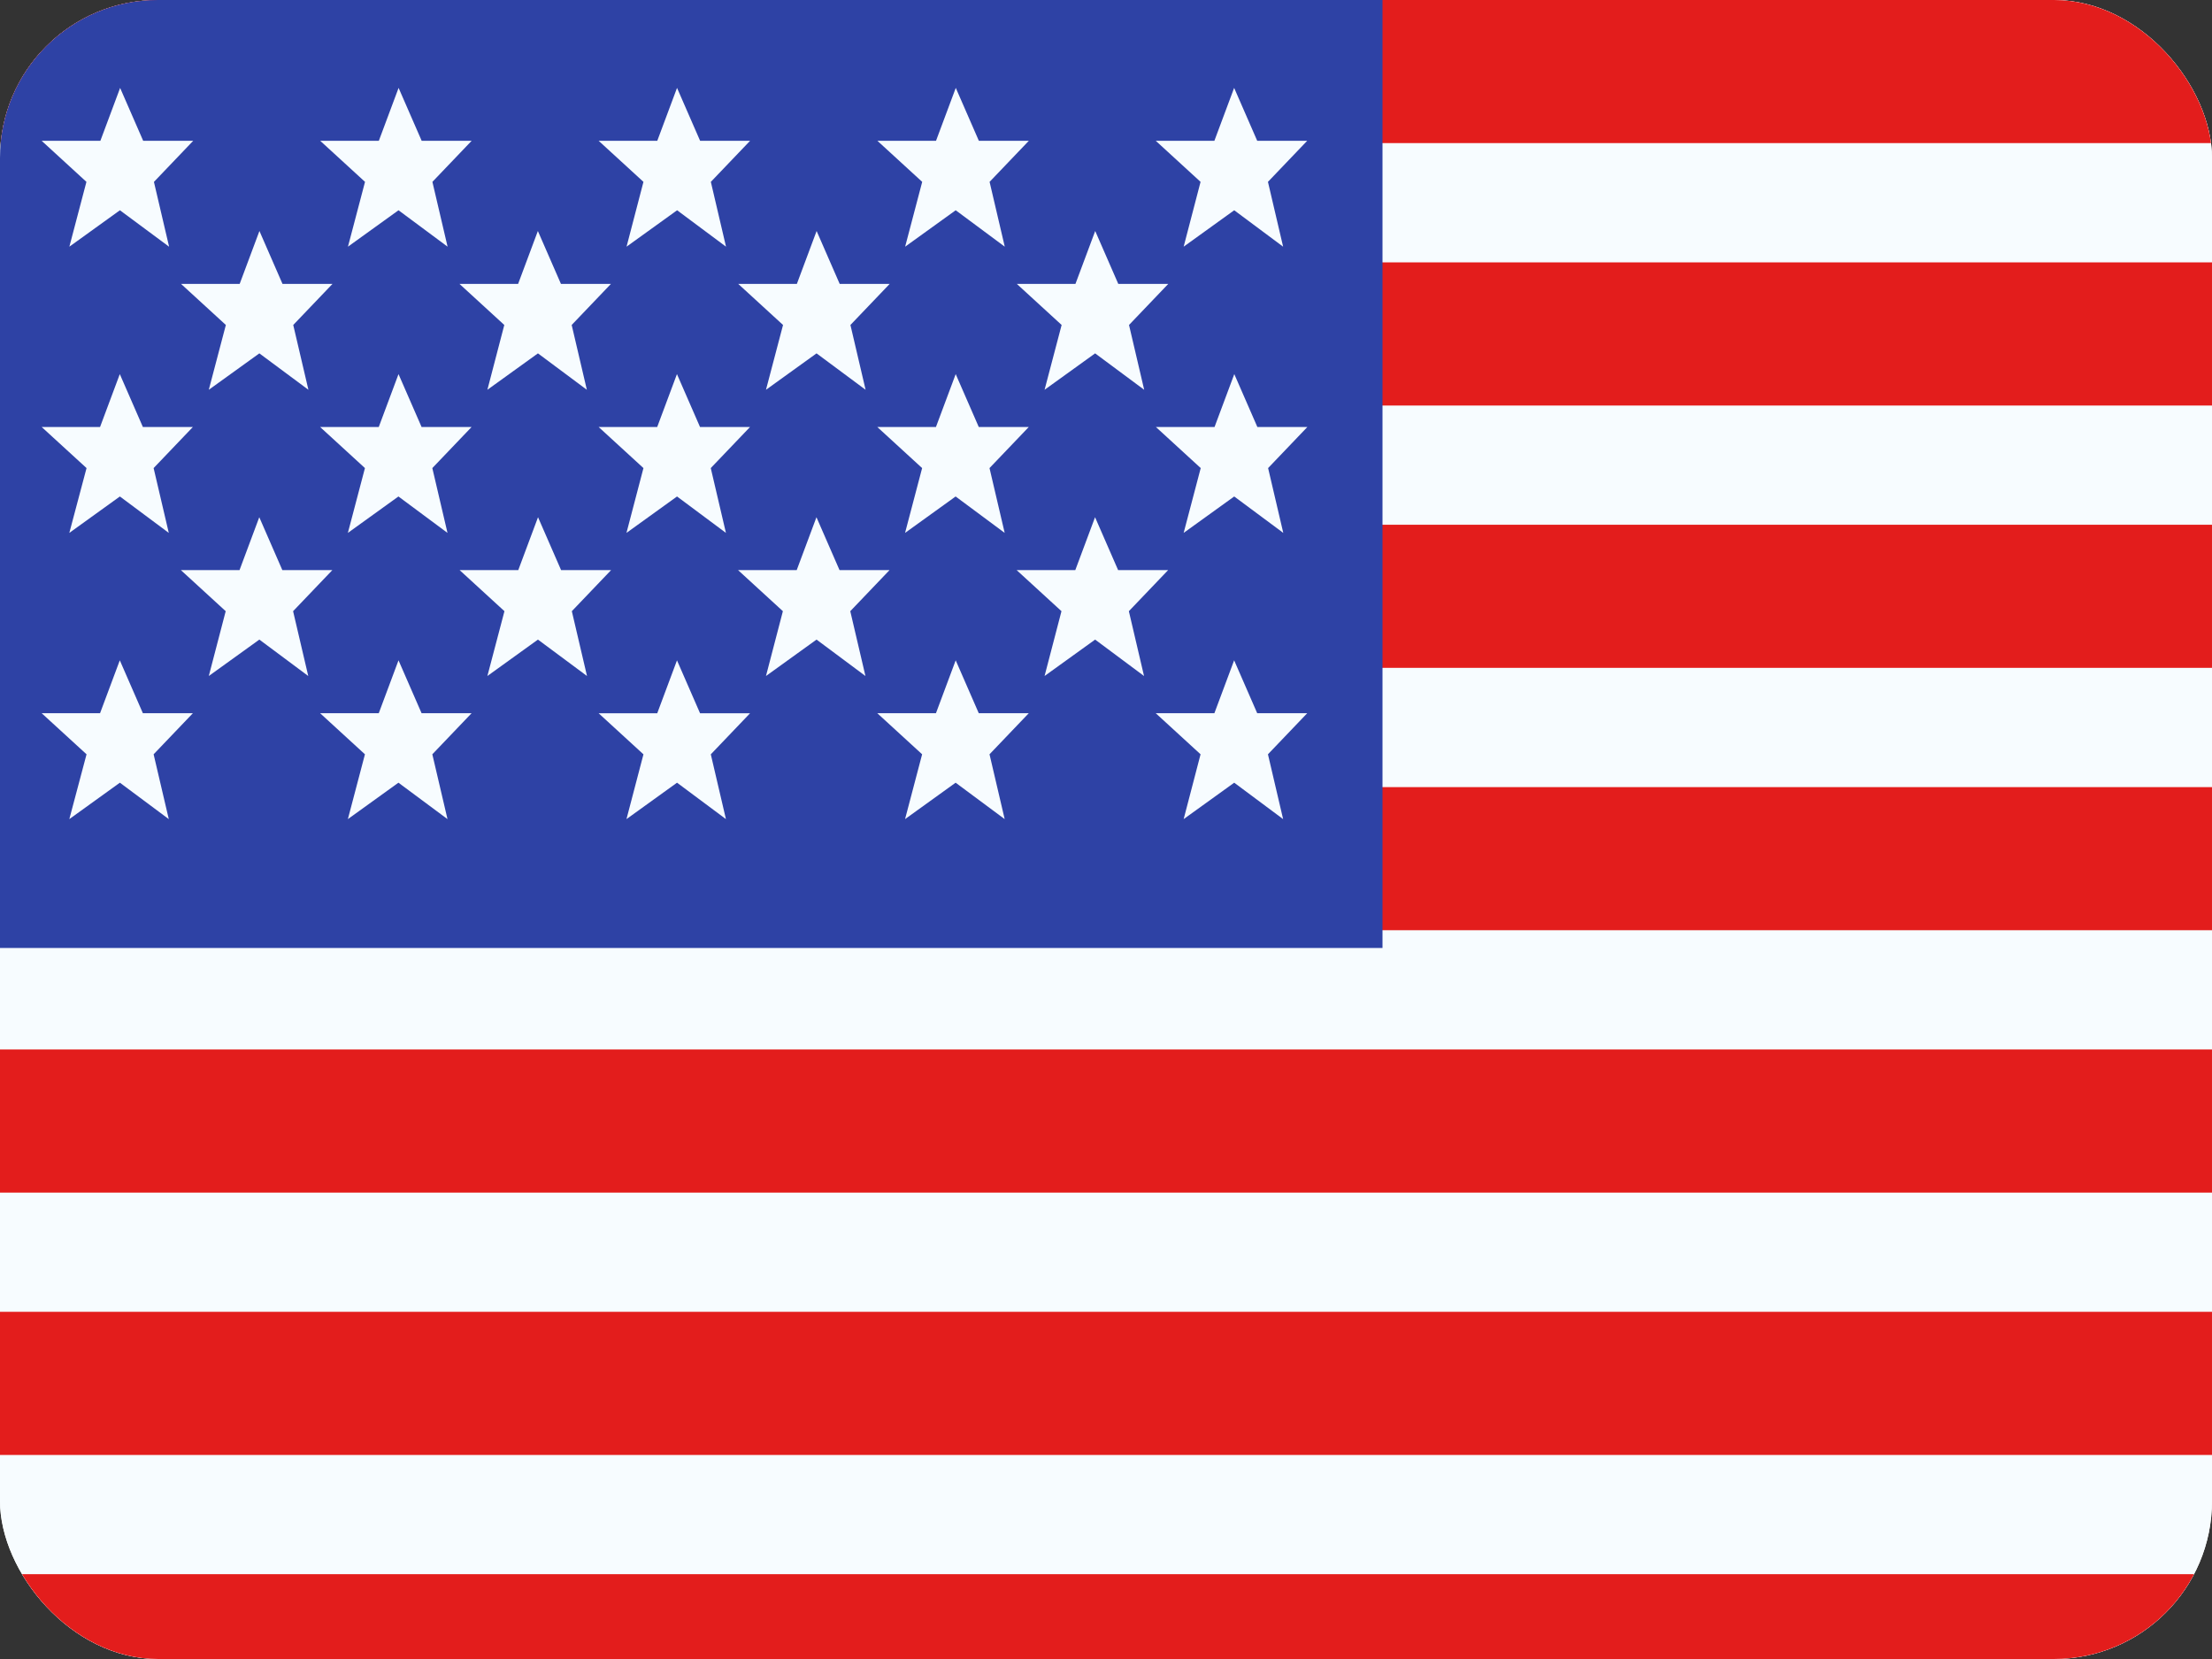 <svg xmlns="http://www.w3.org/2000/svg" xmlns:xlink="http://www.w3.org/1999/xlink" width="56" height="42" viewBox="0 0 56 42">
  <rect x="0" y="0" width="56" height="42" fill="#333333" stroke="none"/>
  <defs>
    <clipPath id="clip-path">
      <rect id="Rectangle_15613" data-name="Rectangle 15613" width="56" height="42" rx="4" transform="translate(99)" fill="#fff"/>
    </clipPath>
  </defs>
  <g id="USA" transform="translate(-99)" clip-path="url(#clip-path)">
    <rect id="Rectangle_15611" data-name="Rectangle 15611" width="56" height="42" transform="translate(99)" fill="#fff"/>
    <path id="Path_126143" data-name="Path 126143" d="M99,0h56.422V43.477H99Z" fill="#f7fcff" fill-rule="evenodd"/>
    <path id="Path_126144" data-name="Path 126144" d="M99,14.667V18.29h56.422V14.667Z" transform="translate(0 11.902)" fill="#e31d1c" fill-rule="evenodd"/>
    <path id="Path_126145" data-name="Path 126145" d="M99,18.333v3.623h56.422V18.333Z" transform="translate(0 14.878)" fill="#e31d1c" fill-rule="evenodd"/>
    <path id="Path_126146" data-name="Path 126146" d="M99,7.333v3.623h56.422V7.333Z" transform="translate(0 5.951)" fill="#e31d1c" fill-rule="evenodd"/>
    <path id="Path_126147" data-name="Path 126147" d="M99,22v3.623h56.422V22Z" transform="translate(0 17.853)" fill="#e31d1c" fill-rule="evenodd"/>
    <path id="Path_126148" data-name="Path 126148" d="M99,11v3.623h56.422V11Z" transform="translate(0 8.927)" fill="#e31d1c" fill-rule="evenodd"/>
    <path id="Path_126149" data-name="Path 126149" d="M99,0V3.623h56.422V0Z" fill="#e31d1c" fill-rule="evenodd"/>
    <path id="Path_126150" data-name="Path 126150" d="M99,3.667V7.29h56.422V3.667Z" transform="translate(0 2.976)" fill="#e31d1c" fill-rule="evenodd"/>
    <rect id="Rectangle_15612" data-name="Rectangle 15612" width="35" height="24" transform="translate(99)" fill="#2e42a5"/>
    <path id="Path_126151" data-name="Path 126151" d="M101.581,4.326l-1.28.922.432-1.641L99.6,2.568h1.486l.5-1.339.584,1.339h1.266l-.994,1.04.384,1.641Zm7.053,0-1.28.922.432-1.641-1.135-1.04h1.485l.5-1.339.584,1.339h1.266l-.994,1.04.384,1.641Zm5.773.922,1.28-.922,1.238.922-.384-1.641.994-1.04h-1.266l-.584-1.339-.5,1.339H113.7l1.135,1.04Zm8.333-.922-1.28.922.432-1.641-1.135-1.04h1.485l.5-1.339.584,1.339h1.266l-.994,1.04.384,1.641ZM100.3,12.494l1.28-.922,1.238.922-.384-1.641.994-1.04h-1.266l-.584-1.339-.5,1.339H99.6l1.136,1.04Zm8.332-.922-1.28.922.432-1.641-1.135-1.04h1.485l.5-1.339.584,1.339h1.266l-.994,1.04.384,1.641Zm5.773.922,1.28-.922,1.238.922-.384-1.641.994-1.04h-1.266l-.584-1.339-.5,1.339H113.7l1.135,1.04Zm8.333-.922-1.28.922.432-1.641-1.135-1.04h1.485l.5-1.339.584,1.339h1.266l-.994,1.04.384,1.641ZM100.3,19.74l1.28-.922,1.238.922-.384-1.641.994-1.04h-1.266l-.584-1.339-.5,1.339H99.6l1.136,1.04Zm8.332-.922-1.28.922.432-1.641-1.135-1.04h1.485l.5-1.339.584,1.339h1.266l-.994,1.04.384,1.641Zm5.773.922,1.28-.922,1.238.922L116.54,18.1l.994-1.04h-1.266l-.584-1.339-.5,1.339H113.7l1.135,1.04Zm8.333-.922-1.28.922.432-1.641-1.135-1.04h1.485l.5-1.339.584,1.339h1.266l-.994,1.04.384,1.641Zm5.773-13.57,1.28-.922,1.238.922-.384-1.641.994-1.04h-1.266l-.584-1.339-.5,1.339h-1.485l1.135,1.04Zm1.28,6.324-1.28.922.432-1.641-1.135-1.04h1.485l.5-1.339.584,1.339h1.266l-.994,1.04.384,1.641Zm-1.28,8.168,1.28-.922,1.238.922-.384-1.641.994-1.04h-1.266l-.584-1.339-.5,1.339h-1.485l1.135,1.04Zm-23.4-11.791-1.28.922.432-1.641-1.135-1.04h1.485l.5-1.339.584,1.339h1.266l-.994,1.04.384,1.641Zm5.773.922,1.28-.922,1.238.922-.384-1.641.994-1.04h-1.266l-.584-1.339-.5,1.339h-1.485l1.135,1.04Zm8.333-.922-1.28.922.432-1.641-1.135-1.04h1.485l.5-1.339.584,1.339h1.266l-.994,1.04.384,1.641Zm-15.386,8.168,1.28-.922,1.238.922-.384-1.641.994-1.04h-1.266l-.584-1.339-.5,1.339h-1.485l1.135,1.04Zm8.333-.922-1.28.922.432-1.641-1.135-1.04h1.485l.5-1.339.584,1.339h1.266l-.994,1.04.384,1.641Zm5.773.922,1.28-.922,1.238.922-.384-1.641.994-1.04h-1.266l-.584-1.339-.5,1.339h-1.485l1.135,1.04Zm8.333-8.168-1.28.922.432-1.641-1.135-1.04h1.485l.5-1.339.584,1.339h1.266l-.994,1.04.384,1.641Zm-1.28,8.168,1.28-.922,1.238.922-.384-1.641.994-1.04h-1.266l-.584-1.339-.5,1.339h-1.485l1.135,1.04Z" transform="translate(0.455 0.997)" fill="#f7fcff" fill-rule="evenodd"/>
  </g>
</svg>
